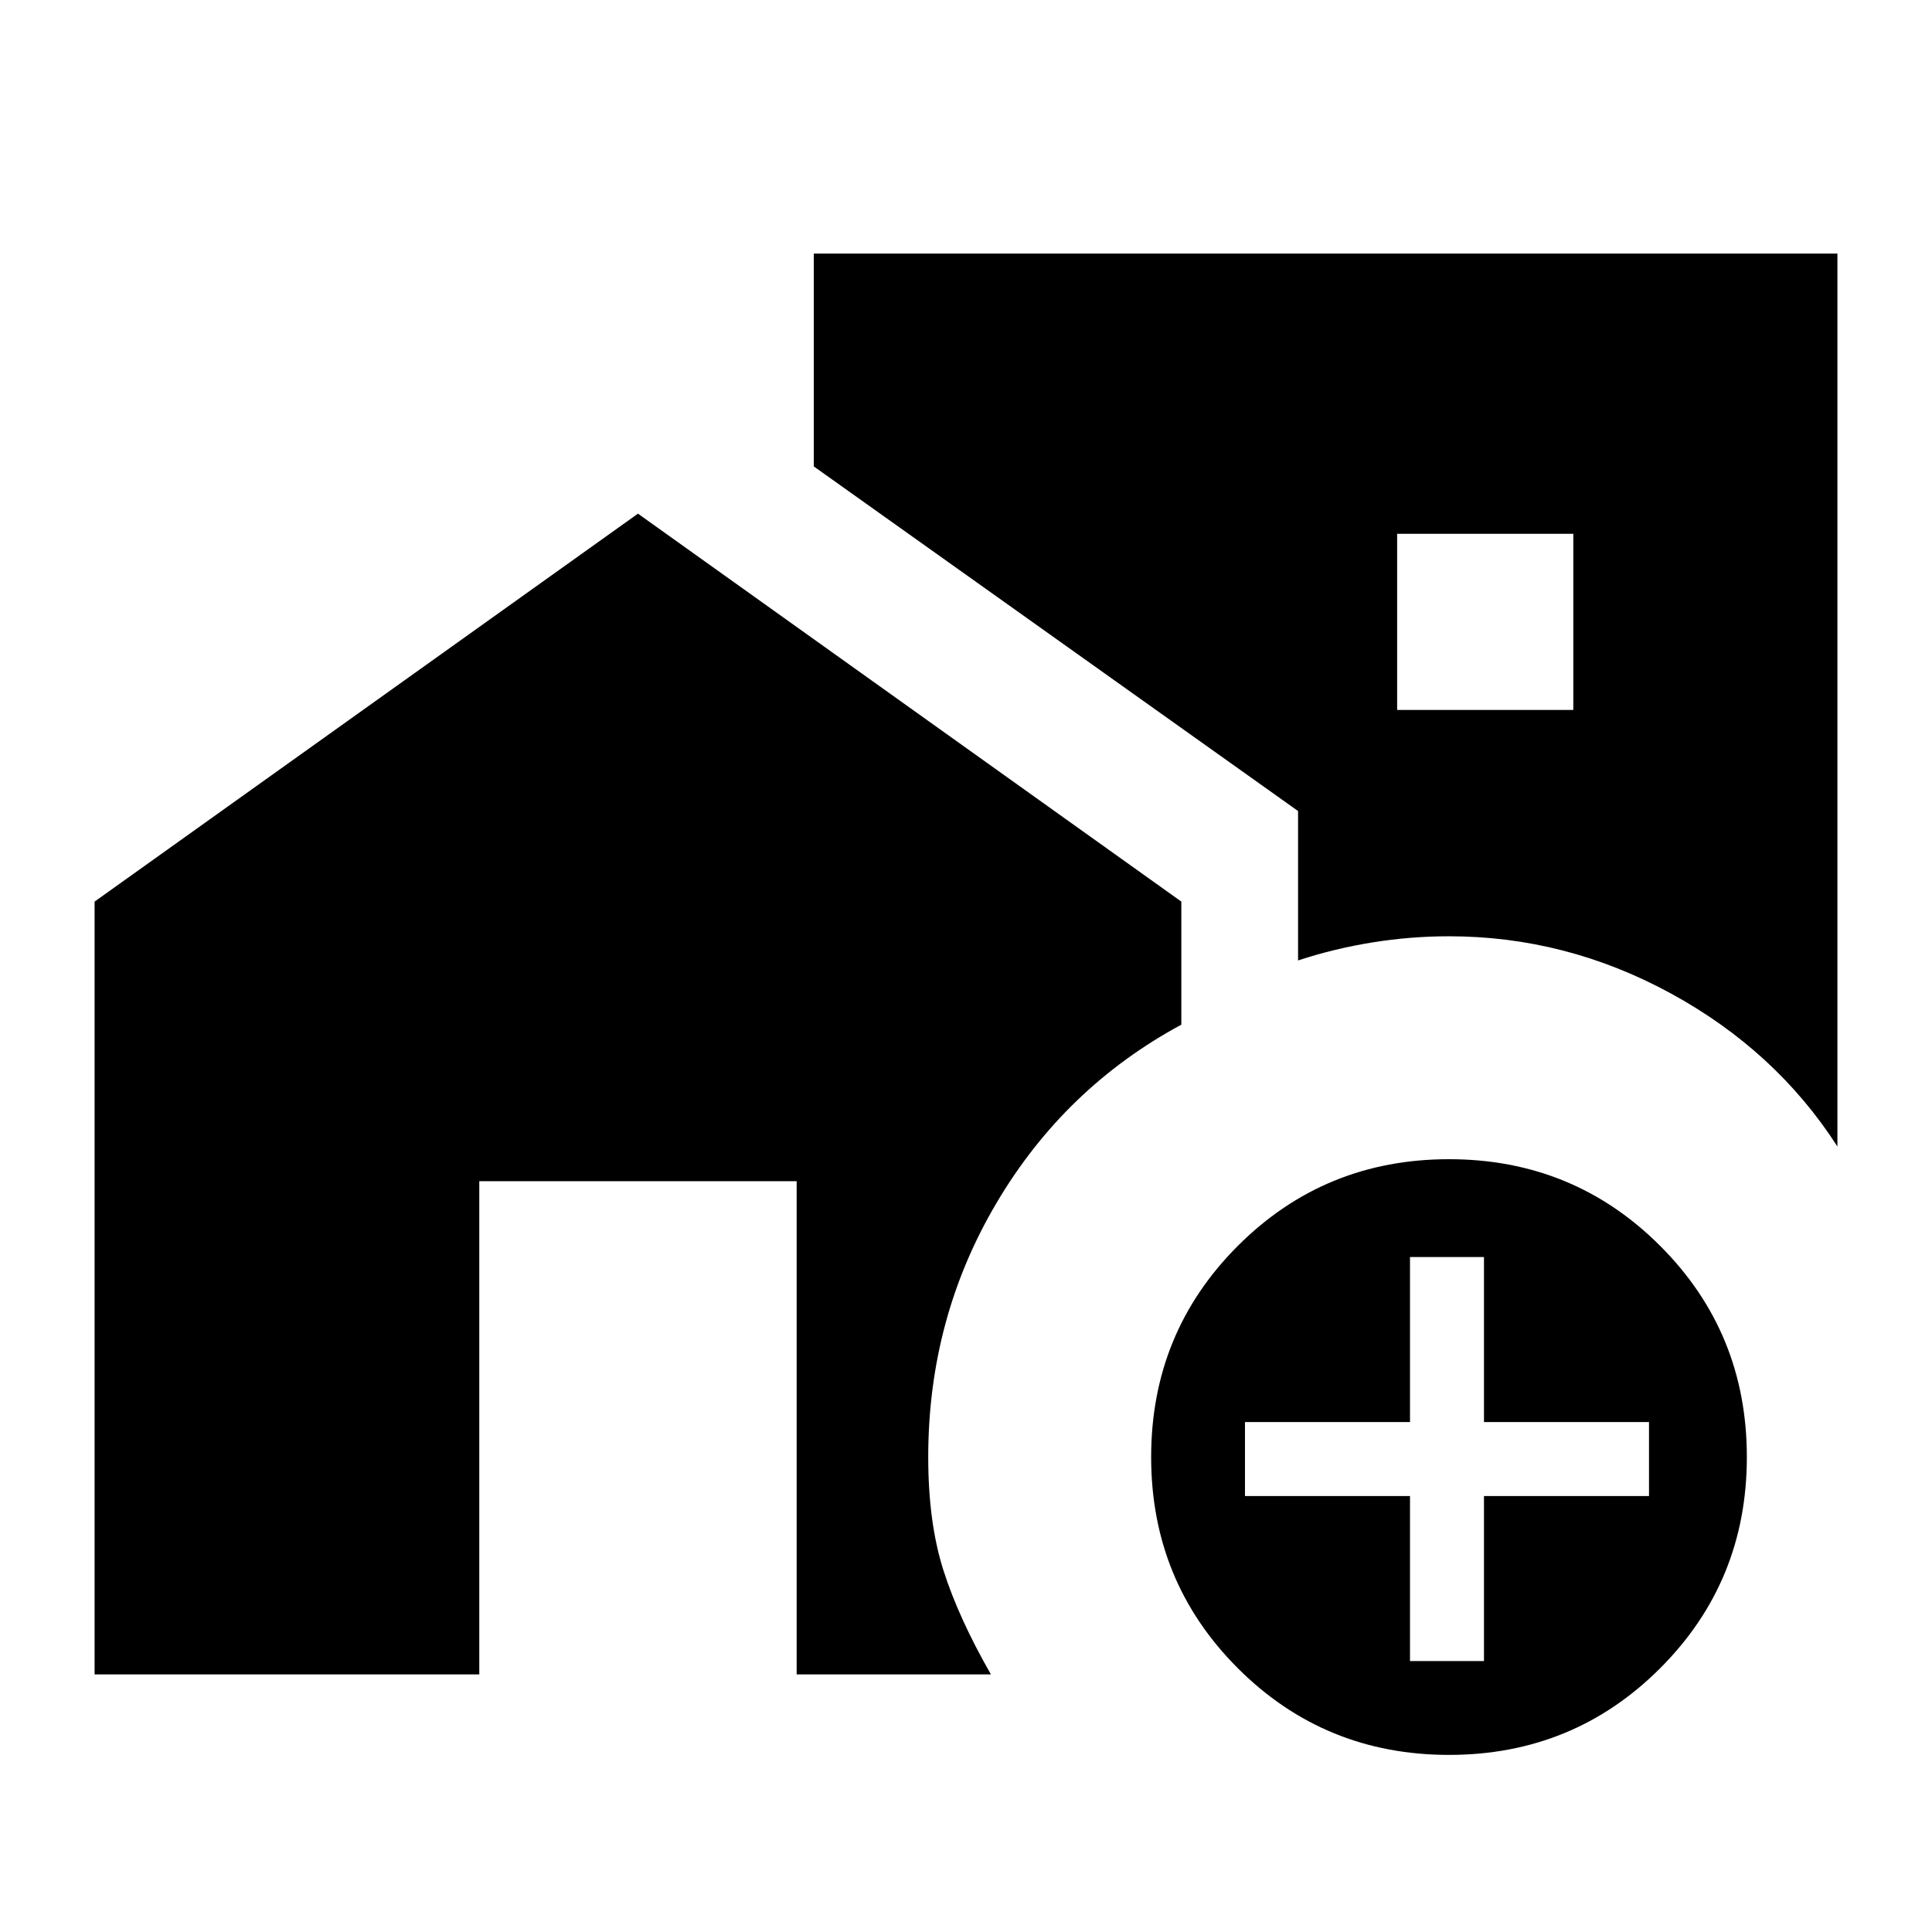 <svg xmlns="http://www.w3.org/2000/svg" height="24" viewBox="0 -960 960 960" width="24"><path d="M694.23-607.23h87.54v-87.54h-87.54v87.54ZM720.01-88q-61.86 0-104.93-43.06Q572-174.13 572-235.99q0-61.86 43.06-104.93Q658.13-384 719.99-384q61.86 0 104.93 43.06Q868-297.87 868-236.01q0 61.86-43.06 104.93Q781.87-88 720.01-88Zm-19.39-46.62h36.76v-82h82v-36.76h-82v-82h-36.76v82h-82v36.76h82v82ZM913-390.31q-30.62-47.61-82.73-76.04-52.12-28.42-110.27-28.42-19 0-37.9 3.03-18.9 3.02-37.1 8.97V-557L404.38-728.23V-834H913v443.69ZM47-128v-384l270-192.77L587-512v61.15q-58 31.31-91.88 88.66-33.89 57.34-33.89 126.19 0 32.54 7.54 56.23 7.54 23.69 23.61 51.77h-96.53v-245.08h-157.7V-128H47Z"/></svg>